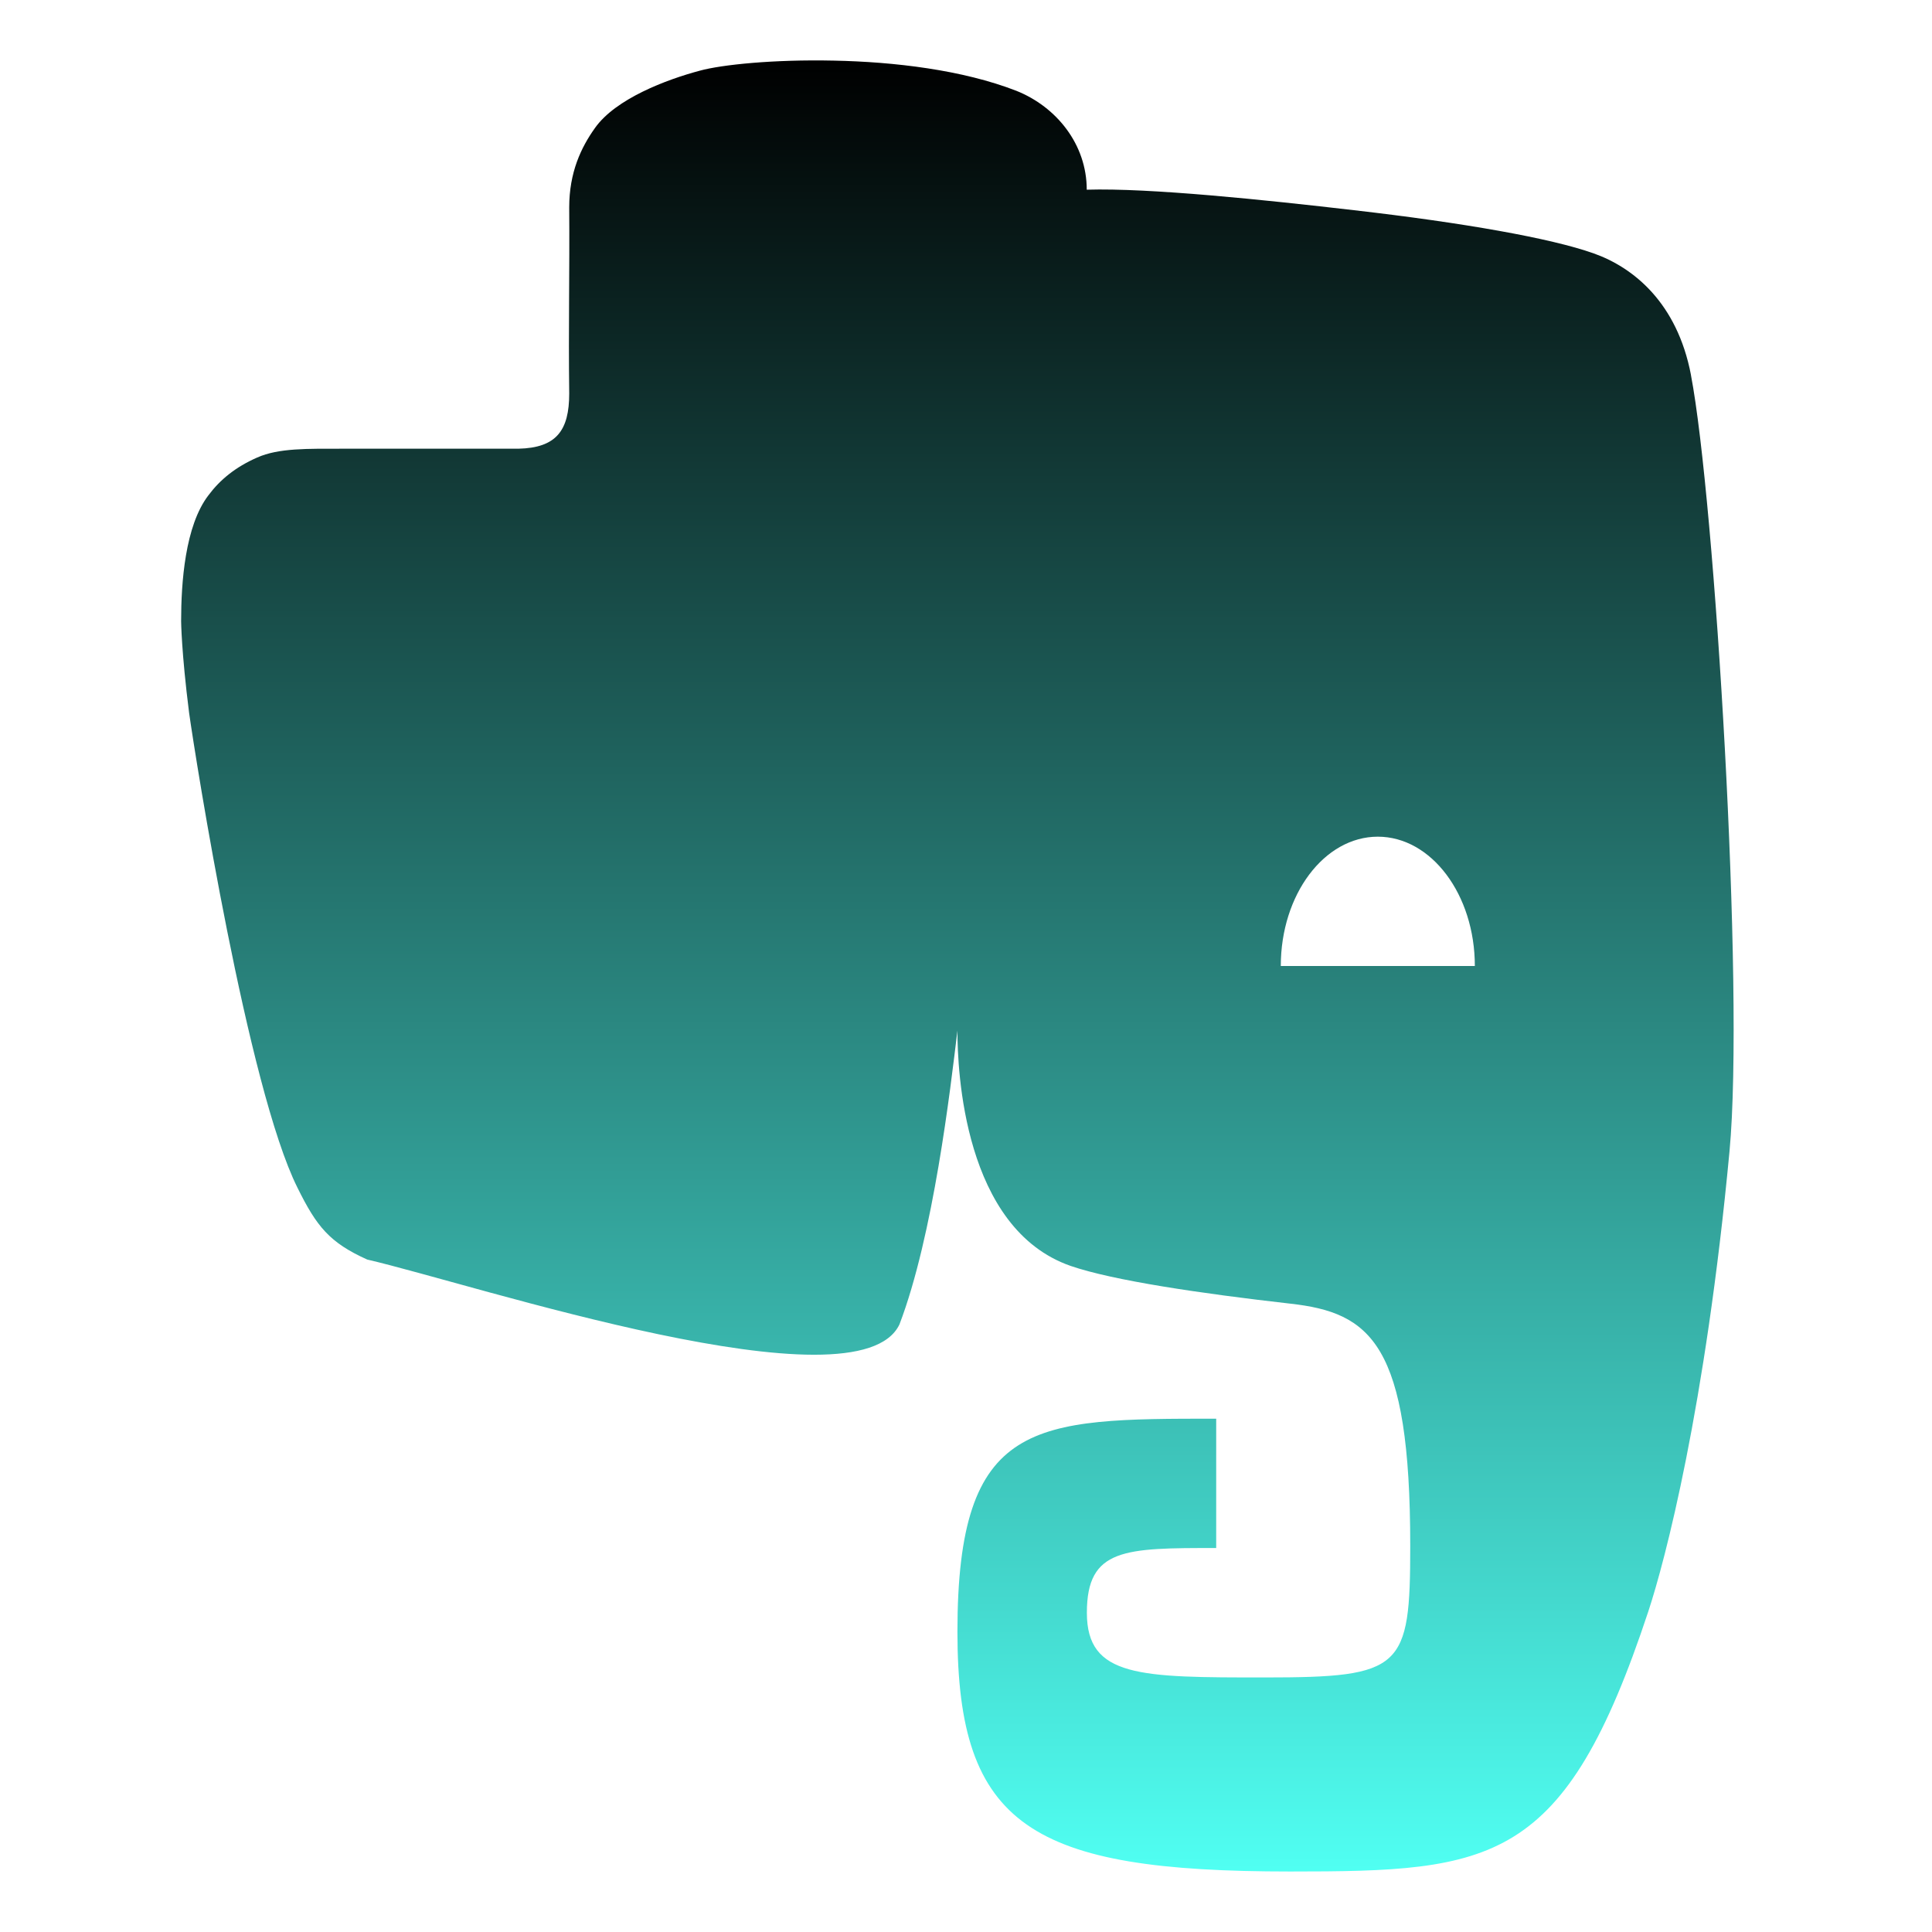<svg xmlns="http://www.w3.org/2000/svg" width="16" height="16" version="1.1">
 <defs>
   <style id="current-color-scheme" type="text/css">
   .ColorScheme-Text { color: #111111; } .ColorScheme-Highlight { color:#5294e2; }
  </style>
  <linearGradient id="arrongin" x1="0%" x2="0%" y1="0%" y2="100%">
   <stop offset="0%" style="stop-color:#dd9b44; stop-opacity:1"/>
   <stop offset="100%" style="stop-color:#ad6c16; stop-opacity:1"/>
  </linearGradient>
  <linearGradient id="aurora" x1="0%" x2="0%" y1="0%" y2="100%">
   <stop offset="0%" style="stop-color:#09D4DF; stop-opacity:1"/>
   <stop offset="100%" style="stop-color:#9269F4; stop-opacity:1"/>
  </linearGradient>
  <linearGradient id="cyberneon" x1="0%" x2="0%" y1="0%" y2="100%">
    <stop offset="0" style="stop-color:#0abdc6; stop-opacity:1"/>
    <stop offset="1" style="stop-color:#ea00d9; stop-opacity:1"/>
  </linearGradient>
  <linearGradient id="fitdance" x1="0%" x2="0%" y1="0%" y2="100%">
   <stop offset="0%" style="stop-color:#1AD6AB; stop-opacity:1"/>
   <stop offset="100%" style="stop-color:#329DB6; stop-opacity:1"/>
  </linearGradient>
  <linearGradient id="oomox" x1="0%" x2="0%" y1="0%" y2="100%">
   <stop offset="0%" style="stop-color:#000000; stop-opacity:1"/>
   <stop offset="100%" style="stop-color:#50fff2; stop-opacity:1"/>
  </linearGradient>
  <linearGradient id="rainblue" x1="0%" x2="0%" y1="0%" y2="100%">
   <stop offset="0%" style="stop-color:#00F260; stop-opacity:1"/>
   <stop offset="100%" style="stop-color:#0575E6; stop-opacity:1"/>
  </linearGradient>
  <linearGradient id="sunrise" x1="0%" x2="0%" y1="0%" y2="100%">
   <stop offset="0%" style="stop-color: #FF8501; stop-opacity:1"/>
   <stop offset="100%" style="stop-color: #FFCB01; stop-opacity:1"/>
  </linearGradient>
  <linearGradient id="telinkrin" x1="0%" x2="0%" y1="0%" y2="100%">
   <stop offset="0%" style="stop-color: #b2ced6; stop-opacity:1"/>
   <stop offset="100%" style="stop-color: #6da5b7; stop-opacity:1"/>
  </linearGradient>
  <linearGradient id="60spsycho" x1="0%" x2="0%" y1="0%" y2="100%">
   <stop offset="0%" style="stop-color: #df5940; stop-opacity:1"/>
   <stop offset="25%" style="stop-color: #d8d15f; stop-opacity:1"/>
   <stop offset="50%" style="stop-color: #e9882a; stop-opacity:1"/>
   <stop offset="100%" style="stop-color: #279362; stop-opacity:1"/>
  </linearGradient>
  <linearGradient id="90ssummer" x1="0%" x2="0%" y1="0%" y2="100%">
   <stop offset="0%" style="stop-color: #f618c7; stop-opacity:1"/>
   <stop offset="20%" style="stop-color: #94ffab; stop-opacity:1"/>
   <stop offset="50%" style="stop-color: #fbfd54; stop-opacity:1"/>
   <stop offset="100%" style="stop-color: #0f83ae; stop-opacity:1"/>
  </linearGradient>
 </defs>
 <path fill="url(#oomox)" class="ColorScheme-Text" d="m 6.906,0.502 c -0.499,-0.011 -0.931,0.034 -1.109,0.083 -0.279,0.074 -0.698,0.233 -0.869,0.474 -0.116,0.162 -0.214,0.369 -0.214,0.658 0.004,0.544 -0.007,0.994 0,1.542 0,0.306 -0.106,0.45 -0.421,0.457 H 2.851 c -0.308,0 -0.543,-0.006 -0.721,0.073 C 1.95,3.868 1.822,3.973 1.726,4.102 1.532,4.355 1.5,4.826 1.5,5.144 c 0,0 0.002,0.254 0.066,0.759 0.055,0.392 0.486,3.109 0.897,3.932 0.159,0.322 0.265,0.455 0.578,0.596 0.9,0.209 4.064,1.262 4.408,0.537 0.281,-0.736 0.422,-1.951 0.48,-2.433 0,0.325 0.05,1.64 0.938,1.949 0.352,0.121 1.077,0.228 1.816,0.312 0.669,0.074 0.996,0.331 0.996,2.006 0,1.018 -0.062,1.09 -1.205,1.09 -1.032,0 -1.473,7e-6 -1.473,-0.536 0,-0.536 0.315,-0.536 1.071,-0.536 v -1.071 c -1.513,0 -2.143,-9e-6 -2.143,1.765 0,1.61 0.612,1.985 2.755,1.985 1.681,0 2.273,-0.056 2.967,-2.155 0.137,-0.415 0.472,-1.681 0.672,-3.809 0.126,-1.343 -0.122,-5.399 -0.319,-6.427 v -0.002 C 13.89,2.508 13.528,2.215 13.197,2.098 12.841,1.972 12.119,1.845 11.215,1.741 10.484,1.656 9.518,1.555 9,1.571 9,1.196 8.75,0.885 8.417,0.752 7.972,0.579 7.406,0.512 6.906,0.502 Z m 4.504,6.427 c 0.444,0 0.804,0.48 0.804,1.071 h -1.607 c 0,-0.592 0.36,-1.071 0.804,-1.071 z"/>
</svg>
